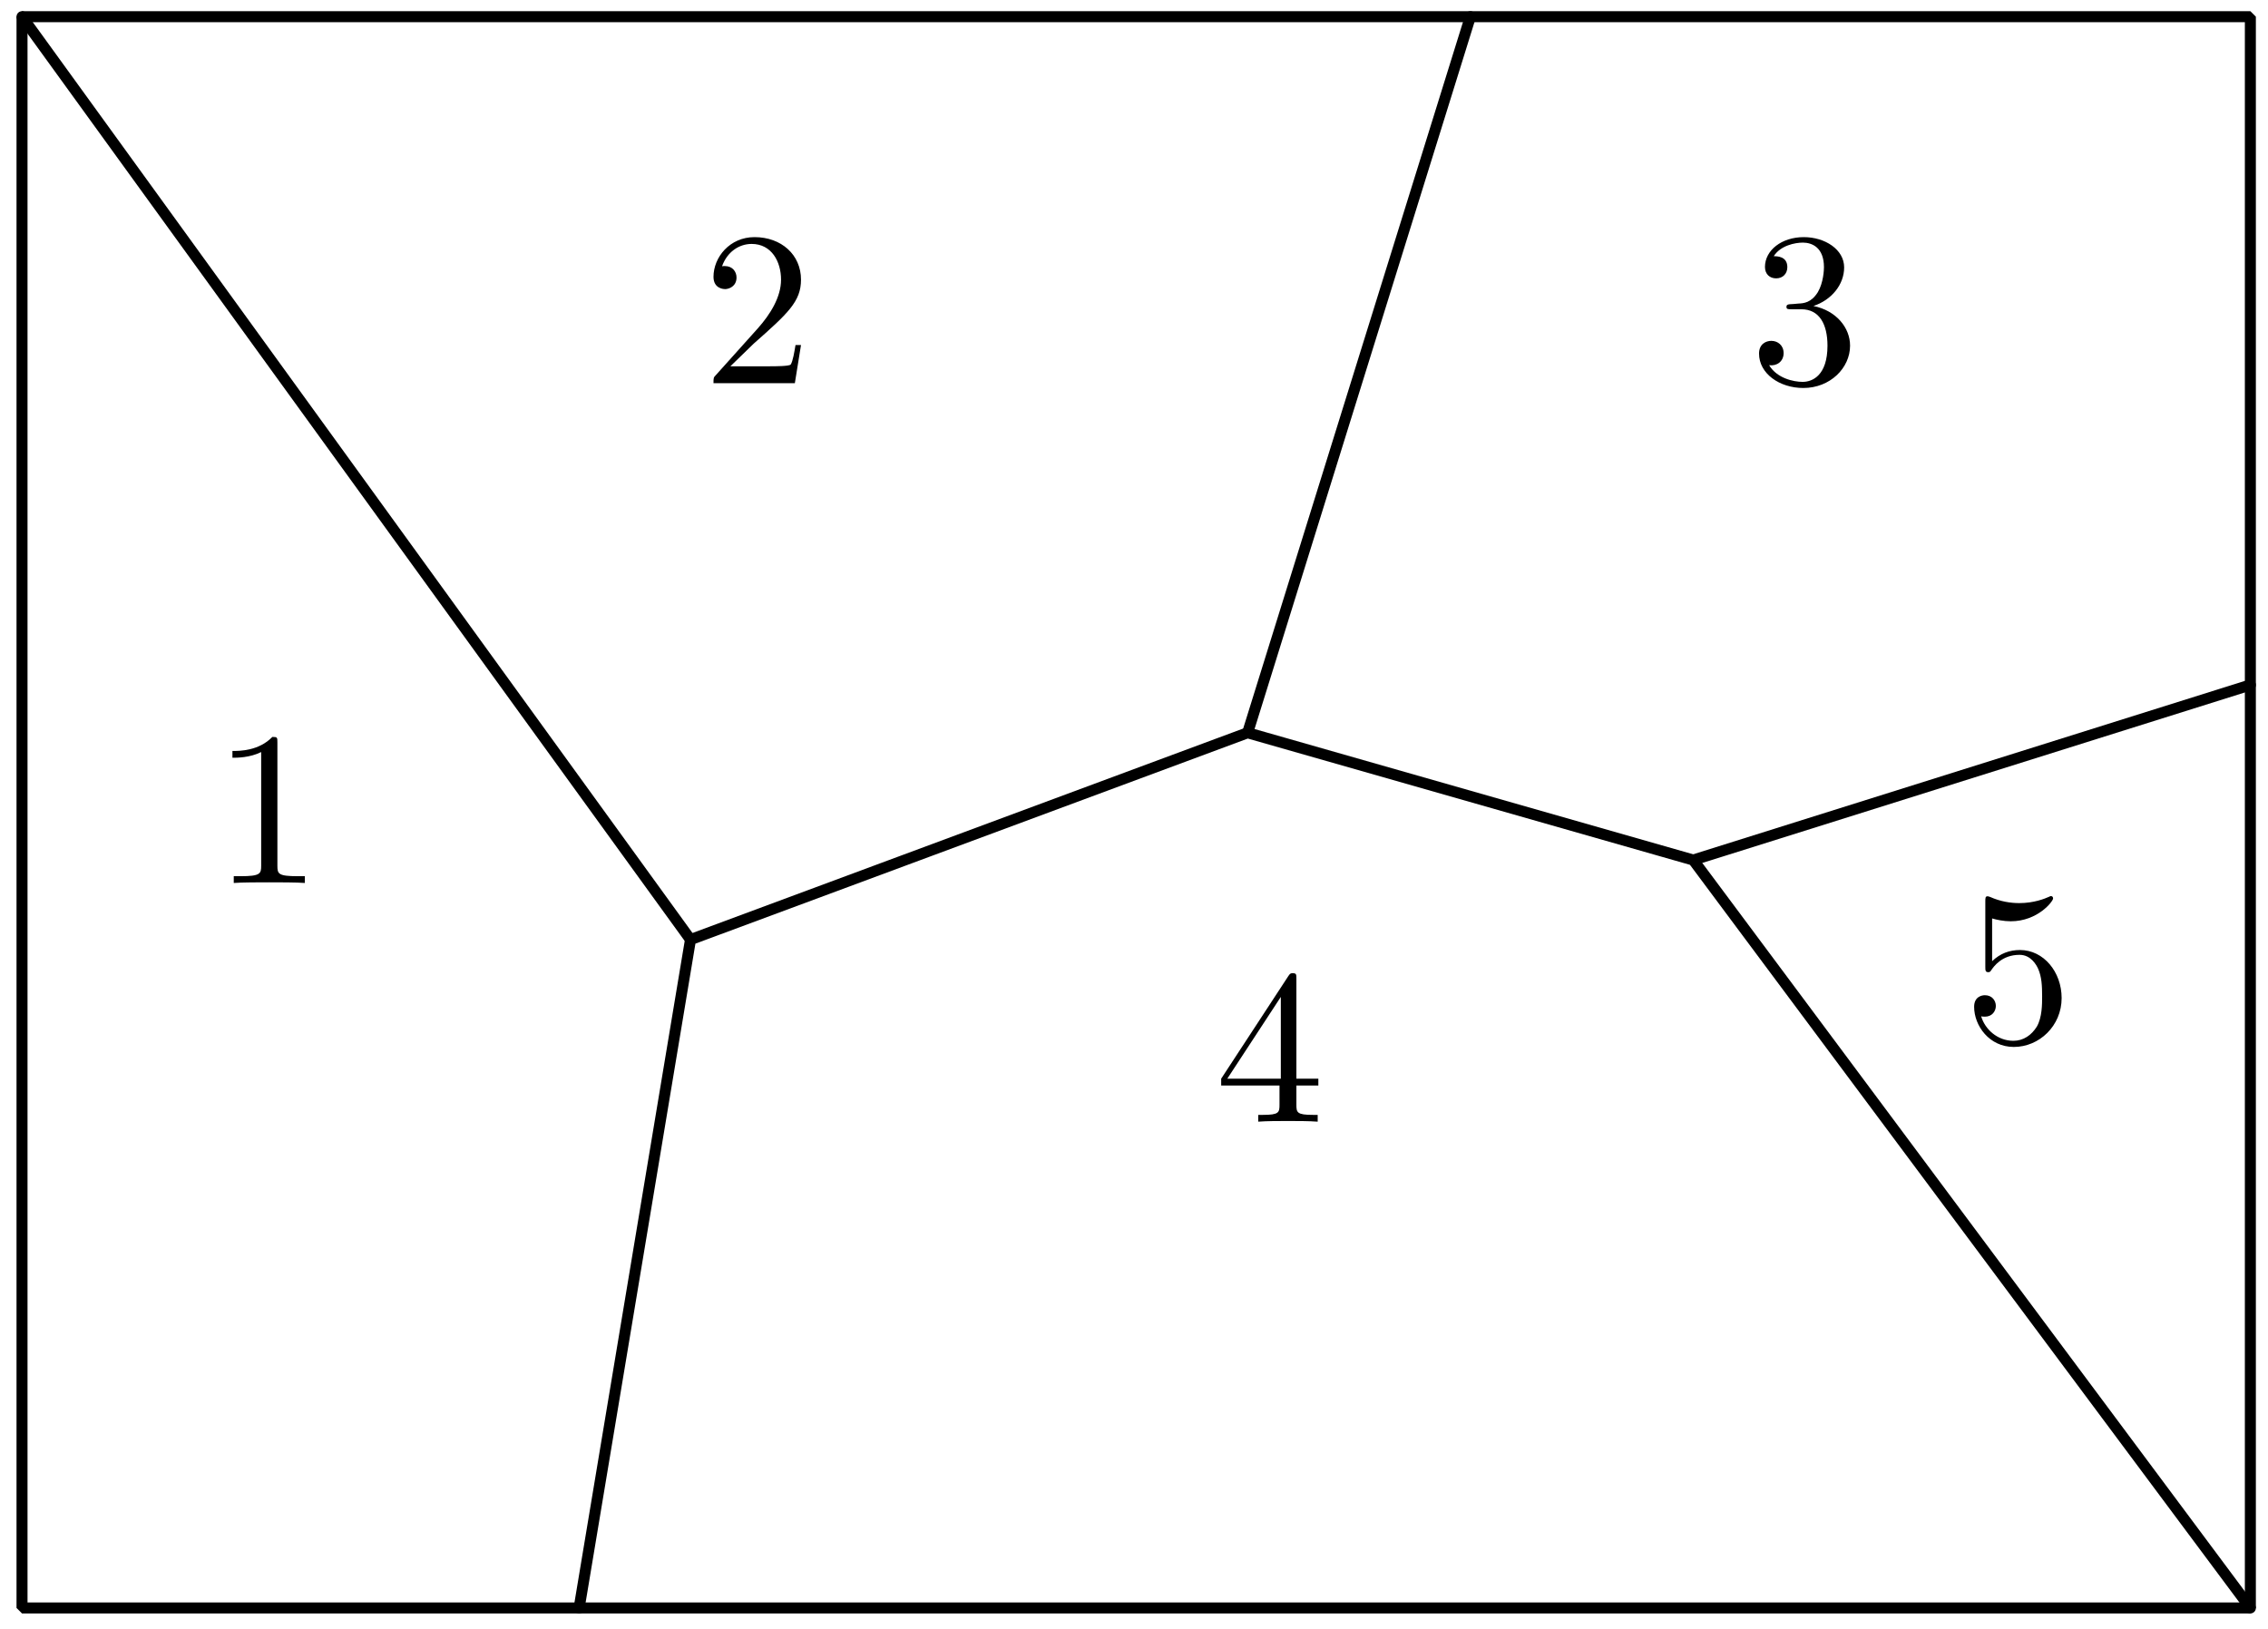 <?xml version='1.0' encoding='UTF-8'?>
<!-- This file was generated by dvisvgm 3.1.1 -->
<svg version='1.1' xmlns='http://www.w3.org/2000/svg' xmlns:xlink='http://www.w3.org/1999/xlink' width='103pt' height='74pt' viewBox='0 -74 103 74'>
<g id='page1'>
<g transform='matrix(1 0 0 -1 0 0)'>
<path d='M1 .961H102.199V73.242H1Z' stroke='#000' fill='none' stroke-width='.5' stroke-miterlimit='10' stroke-linejoin='bevel'/>
<path d='M26.301 .961L31.359 31.32L56.66 40.715L76.898 34.934L102.199 .961' stroke='#000' fill='none' stroke-width='.5' stroke-miterlimit='10' stroke-linecap='round' stroke-linejoin='round'/>
<path d='M31.359 31.32L1 73.242' stroke='#000' fill='none' stroke-width='.5' stroke-miterlimit='10' stroke-linecap='round' stroke-linejoin='round'/>
<path d='M56.66 40.715L66.777 73.242' stroke='#000' fill='none' stroke-width='.5' stroke-miterlimit='10' stroke-linecap='round' stroke-linejoin='round'/>
<path d='M76.898 34.934L102.199 42.887' stroke='#000' fill='none' stroke-width='.5' stroke-miterlimit='10' stroke-linecap='round' stroke-linejoin='round'/>
<path d='M12.598 40.267C12.598 40.506 12.598 40.526 12.369 40.526C11.751 39.888 10.875 39.888 10.556 39.888V39.58C10.755 39.58 11.343 39.58 11.861 39.839V34.679C11.861 34.32 11.831 34.2 10.934 34.2H10.616V33.892C10.964 33.922 11.831 33.922 12.229 33.922S13.494 33.922 13.843 33.892V34.2H13.524C12.628 34.2 12.598 34.31 12.598 34.679V40.267Z'/>
<path d='M33.17 57.362L34.226 58.388C35.78 59.763 36.377 60.3 36.377 61.296C36.377 62.432 35.481 63.229 34.266 63.229C33.14 63.229 32.403 62.313 32.403 61.426C32.403 60.868 32.901 60.868 32.931 60.868C33.1 60.868 33.449 60.987 33.449 61.396C33.449 61.655 33.269 61.914 32.921 61.914C32.841 61.914 32.821 61.914 32.791 61.904C33.02 62.552 33.558 62.92 34.136 62.92C35.043 62.92 35.471 62.113 35.471 61.296C35.471 60.499 34.973 59.712 34.425 59.095L32.512 56.963C32.403 56.854 32.403 56.834 32.403 56.595H36.098L36.377 58.328H36.128C36.078 58.029 36.009 57.591 35.909 57.441C35.839 57.362 35.182 57.362 34.963 57.362H33.17Z'/>
<path d='M82.356 60.101C83.173 60.37 83.751 61.067 83.751 61.854C83.751 62.671 82.874 63.229 81.918 63.229C80.912 63.229 80.155 62.631 80.155 61.874C80.155 61.545 80.374 61.356 80.663 61.356C80.972 61.356 81.171 61.575 81.171 61.864C81.171 62.362 80.703 62.362 80.553 62.362C80.862 62.85 81.519 62.98 81.878 62.98C82.287 62.98 82.834 62.761 82.834 61.864C82.834 61.745 82.814 61.167 82.556 60.728C82.257 60.25 81.918 60.221 81.669 60.211C81.589 60.201 81.35 60.181 81.28 60.181C81.201 60.171 81.131 60.161 81.131 60.061C81.131 59.952 81.201 59.952 81.37 59.952H81.808C82.625 59.952 82.994 59.274 82.994 58.298C82.994 56.943 82.307 56.654 81.868 56.654C81.44 56.654 80.693 56.824 80.344 57.412C80.693 57.362 81.002 57.581 81.002 57.959C81.002 58.318 80.733 58.517 80.444 58.517C80.205 58.517 79.886 58.378 79.886 57.939C79.886 57.033 80.812 56.376 81.898 56.376C83.113 56.376 84.02 57.282 84.02 58.298C84.02 59.115 83.392 59.892 82.356 60.101Z'/>
<path d='M58.108 24.693V23.826C58.108 23.468 58.088 23.358 57.351 23.358H57.142V23.05C57.55 23.08 58.068 23.08 58.487 23.08S59.433 23.08 59.842 23.05V23.358H59.632C58.895 23.358 58.875 23.468 58.875 23.826V24.693H59.872V25.002H58.875V29.534C58.875 29.734 58.875 29.793 58.716 29.793C58.626 29.793 58.596 29.793 58.516 29.674L55.459 25.002V24.693H58.108ZM58.168 25.002H55.737L58.168 28.717V25.002Z'/>
<path d='M93.628 28.665C93.628 29.85 92.812 30.847 91.736 30.847C91.258 30.847 90.829 30.687 90.471 30.339V32.281C90.67 32.221 90.999 32.152 91.317 32.152C92.543 32.152 93.24 33.058 93.24 33.188C93.24 33.247 93.21 33.297 93.14 33.297C93.13 33.297 93.111 33.297 93.061 33.267C92.861 33.178 92.373 32.978 91.706 32.978C91.307 32.978 90.849 33.048 90.381 33.257C90.301 33.287 90.281 33.287 90.262 33.287C90.162 33.287 90.162 33.207 90.162 33.048V30.099C90.162 29.92 90.162 29.84 90.301 29.84C90.371 29.84 90.391 29.87 90.431 29.93C90.541 30.09 90.909 30.628 91.716 30.628C92.234 30.628 92.483 30.169 92.563 29.99C92.722 29.621 92.742 29.233 92.742 28.735C92.742 28.386 92.742 27.789 92.503 27.37C92.264 26.982 91.895 26.723 91.437 26.723C90.71 26.723 90.142 27.251 89.973 27.838C90.002 27.828 90.032 27.819 90.142 27.819C90.471 27.819 90.64 28.068 90.64 28.307S90.471 28.794 90.142 28.794C90.002 28.794 89.654 28.725 89.654 28.267C89.654 27.41 90.341 26.444 91.457 26.444C92.612 26.444 93.628 27.4 93.628 28.665Z'/>
</g>
</g>
</svg>